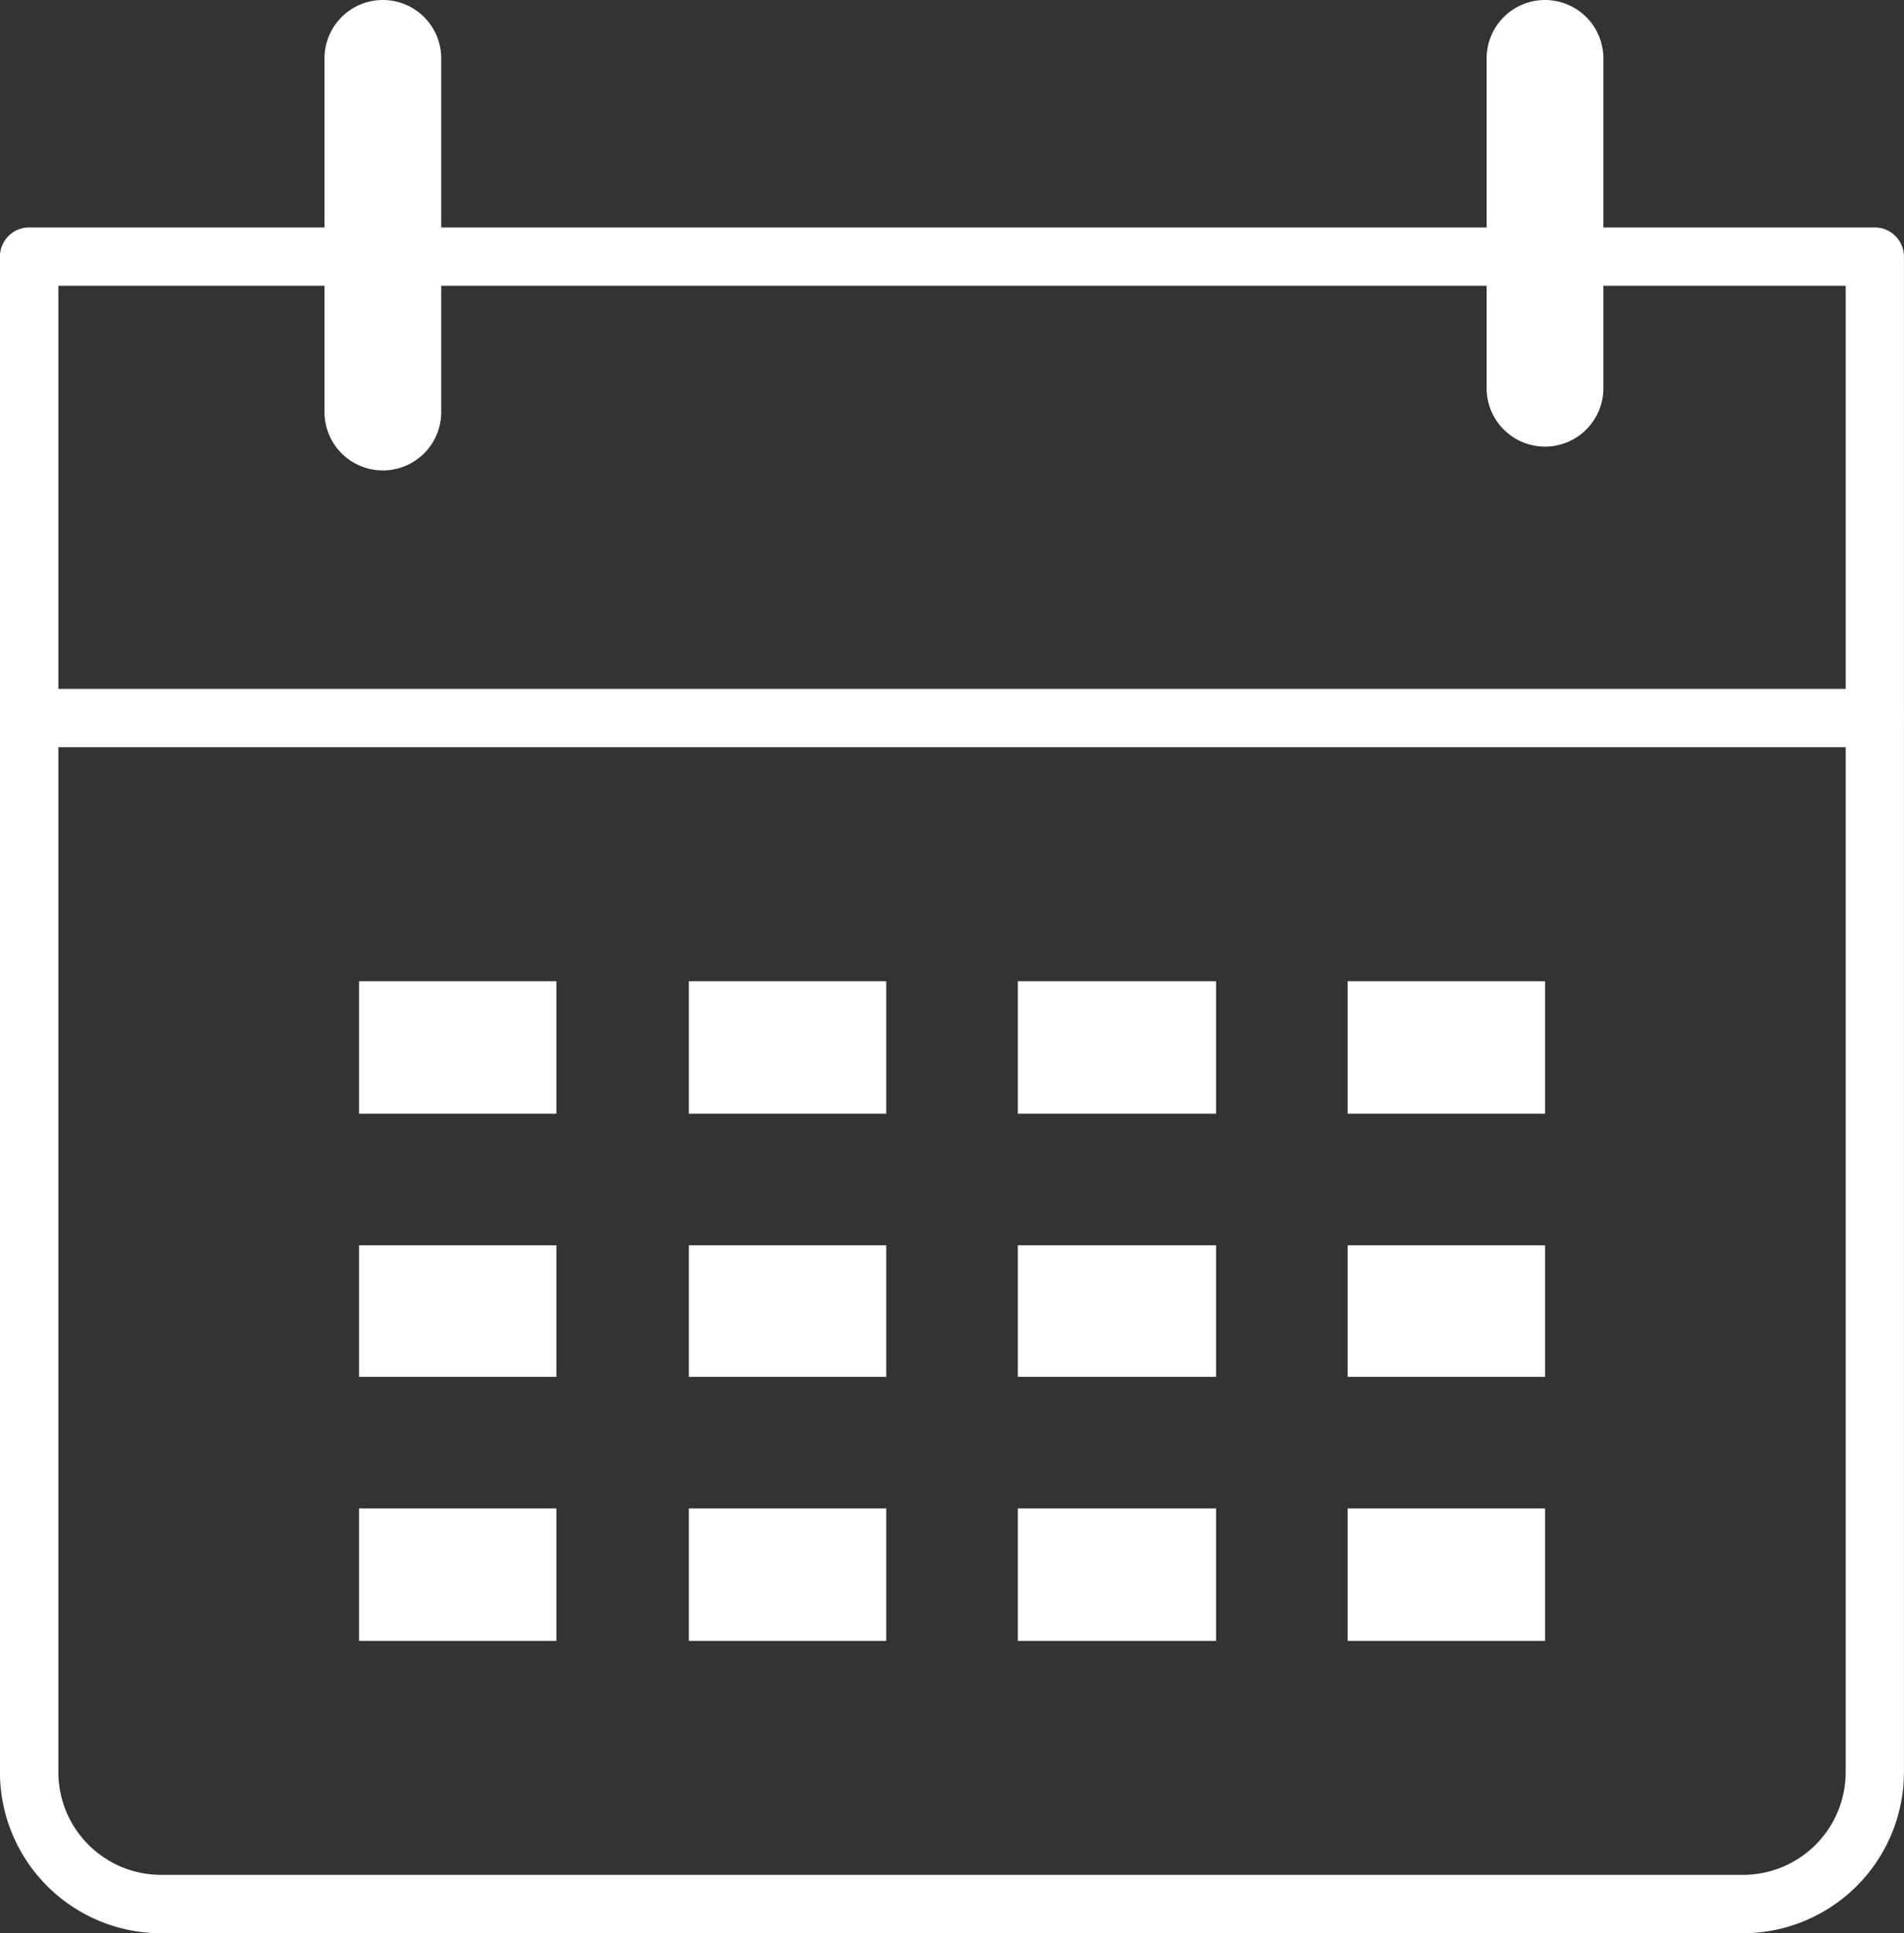 <svg xmlns="http://www.w3.org/2000/svg" width="32.623" height="33.123" viewBox="0 0 32.623 33.123">
  <rect x="0" y="0" width="32.623" height="33.123" fill="#333333" stroke="none"/>
  <g id="Group_1247" data-name="Group 1247" transform="translate(-2347.508 -775.003)">
    <path id="Path_1242" data-name="Path 1242" d="M2377.372,842.534h-27.106a2.762,2.762,0,0,1-2.759-2.759V813.808a.5.5,0,0,1,.5-.5h31.623a.5.5,0,0,1,.5.5v25.967A2.762,2.762,0,0,1,2377.372,842.534Zm-28.864-28.226v25.467a1.761,1.761,0,0,0,1.759,1.759h27.106a1.761,1.761,0,0,0,1.759-1.759V814.308Z" transform="translate(0 -34.408)" fill="#fff"/>
    <path id="Line_1" data-name="Line 1" d="M31.427.5H0A.5.5,0,0,1-.5,0,.5.5,0,0,1,0-.5H31.427a.5.5,0,0,1,.5.5A.5.5,0,0,1,31.427.5Z" transform="translate(2348.205 787.306)" fill="#fff"/>
    <path id="Line_2" data-name="Line 2" d="M0,6.652a1,1,0,0,1-1-1V0A1,1,0,0,1,0-1,1,1,0,0,1,1,0V5.652A1,1,0,0,1,0,6.652Z" transform="translate(2373.98 776.003)" fill="#fff"/>
    <path id="Line_3" data-name="Line 3" d="M0,7.06a1,1,0,0,1-1-1V0A1,1,0,0,1,0-1,1,1,0,0,1,1,0V6.06A1,1,0,0,1,0,7.06Z" transform="translate(2354.068 776.003)" fill="#fff"/>
    <rect id="Rectangle_839" data-name="Rectangle 839" width="3.381" height="2.27" transform="translate(2353.66 791.815)" fill="#fff"/>
    <rect id="Rectangle_840" data-name="Rectangle 840" width="3.382" height="2.27" transform="translate(2359.311 791.815)" fill="#fff"/>
    <rect id="Rectangle_841" data-name="Rectangle 841" width="3.381" height="2.254" transform="translate(2353.66 796.339)" fill="#fff"/>
    <rect id="Rectangle_842" data-name="Rectangle 842" width="3.382" height="2.254" transform="translate(2359.311 796.339)" fill="#fff"/>
    <rect id="Rectangle_843" data-name="Rectangle 843" width="3.381" height="2.269" transform="translate(2353.66 800.848)" fill="#fff"/>
    <rect id="Rectangle_844" data-name="Rectangle 844" width="3.382" height="2.269" transform="translate(2359.311 800.848)" fill="#fff"/>
    <rect id="Rectangle_845" data-name="Rectangle 845" width="3.397" height="2.27" transform="translate(2364.947 791.815)" fill="#fff"/>
    <rect id="Rectangle_846" data-name="Rectangle 846" width="3.397" height="2.254" transform="translate(2364.947 796.339)" fill="#fff"/>
    <rect id="Rectangle_847" data-name="Rectangle 847" width="3.397" height="2.269" transform="translate(2364.947 800.848)" fill="#fff"/>
    <rect id="Rectangle_848" data-name="Rectangle 848" width="3.382" height="2.27" transform="translate(2370.599 791.815)" fill="#fff"/>
    <rect id="Rectangle_849" data-name="Rectangle 849" width="3.382" height="2.254" transform="translate(2370.599 796.339)" fill="#fff"/>
    <rect id="Rectangle_850" data-name="Rectangle 850" width="3.382" height="2.269" transform="translate(2370.599 800.848)" fill="#fff"/>
  </g>
</svg>
